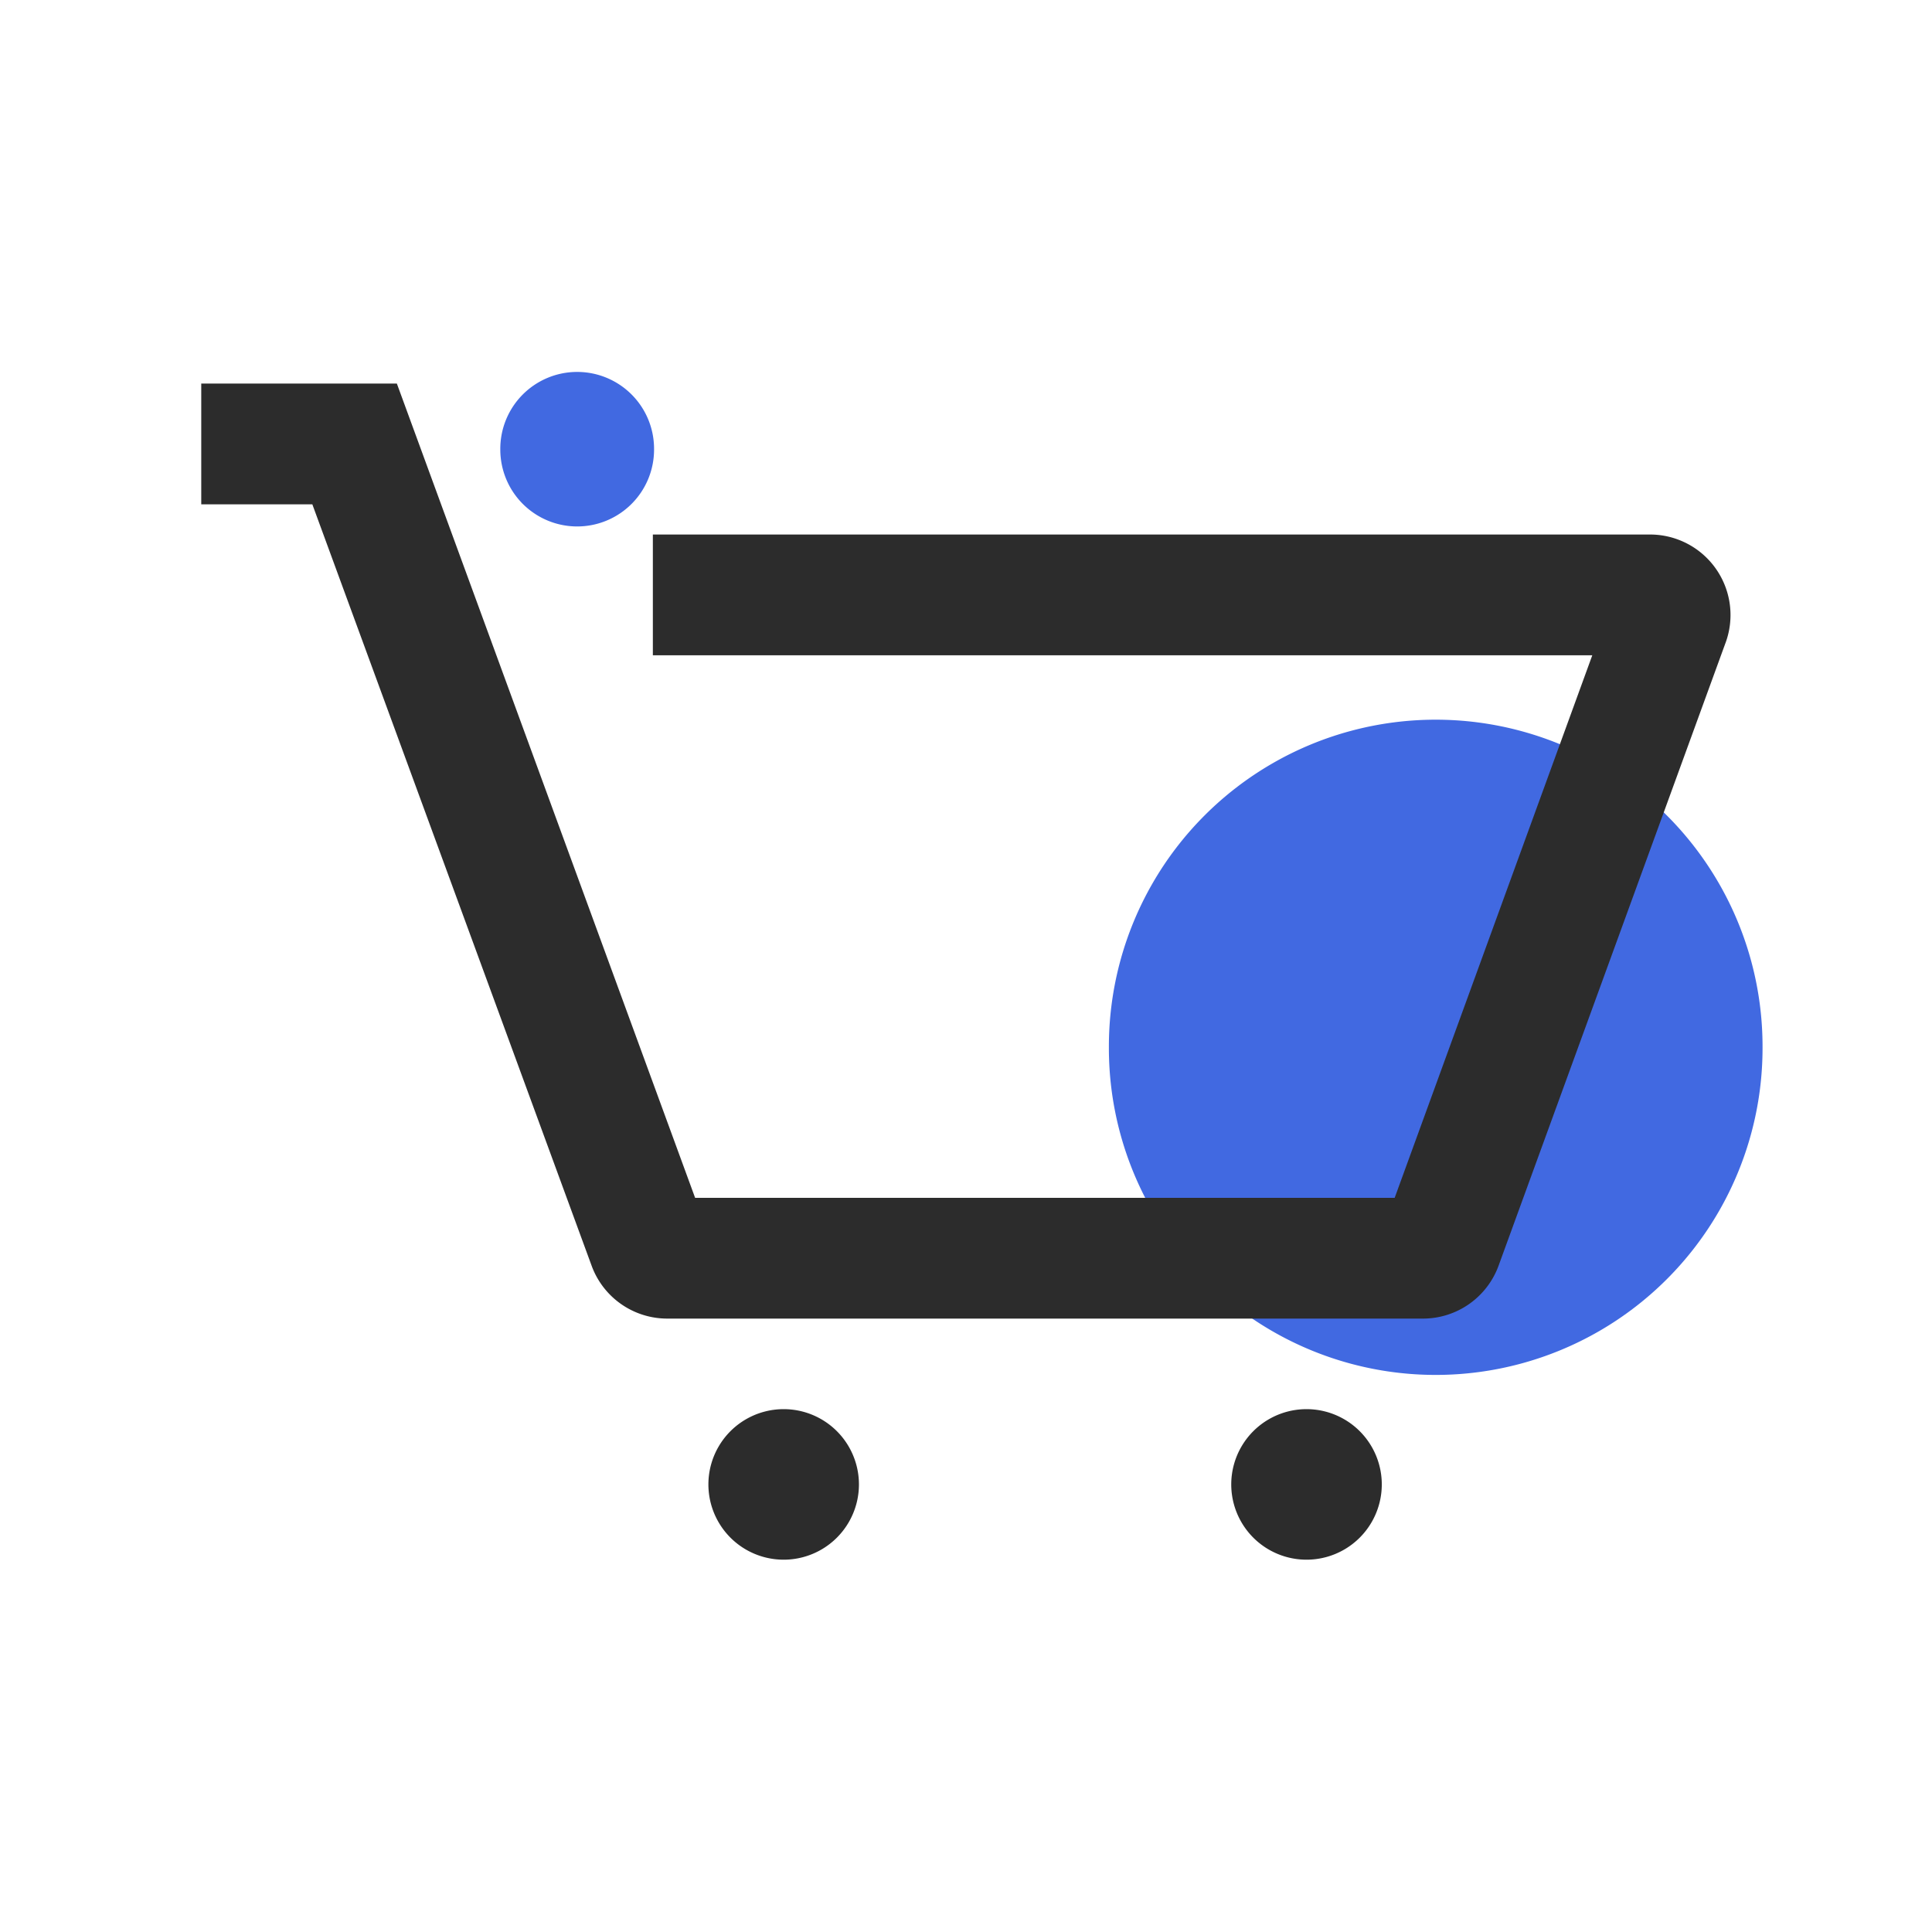 <?xml version="1.0" standalone="no"?><!DOCTYPE svg PUBLIC "-//W3C//DTD SVG 1.1//EN" "http://www.w3.org/Graphics/SVG/1.1/DTD/svg11.dtd"><svg class="icon" width="48px" height="48.00px" viewBox="0 0 1024 1024" version="1.1" xmlns="http://www.w3.org/2000/svg"><path d="M760.96 555.093m-173.227 0a173.227 173.227 0 1 0 346.453 0 173.227 173.227 0 1 0-346.453 0Z" fill="#4169E1" /><path d="M305.92 238.08m-40.747 0a40.747 40.747 0 1 0 81.493 0 40.747 40.747 0 1 0-81.493 0Z" fill="#4169E1" /><path d="M754.133 698.88H353.707a42.667 42.667 0 0 1-40.107-27.947L165.547 267.307H106.667v-64h103.68l158.08 431.573h370.773l104.747-287.573H346.027v-64H874.667A42.667 42.667 0 0 1 914.347 341.333l-120.107 329.6a42.667 42.667 0 0 1-40.107 27.947z m-380.587-50.133z" fill="#2c2c2c" /><path d="M415.36 786.773m-39.893 0a39.893 39.893 0 1 0 79.787 0 39.893 39.893 0 1 0-79.787 0Z" fill="#2c2c2c" /><path d="M692.48 786.773m-39.893 0a39.893 39.893 0 1 0 79.787 0 39.893 39.893 0 1 0-79.787 0Z" fill="#2c2c2c" /></svg>